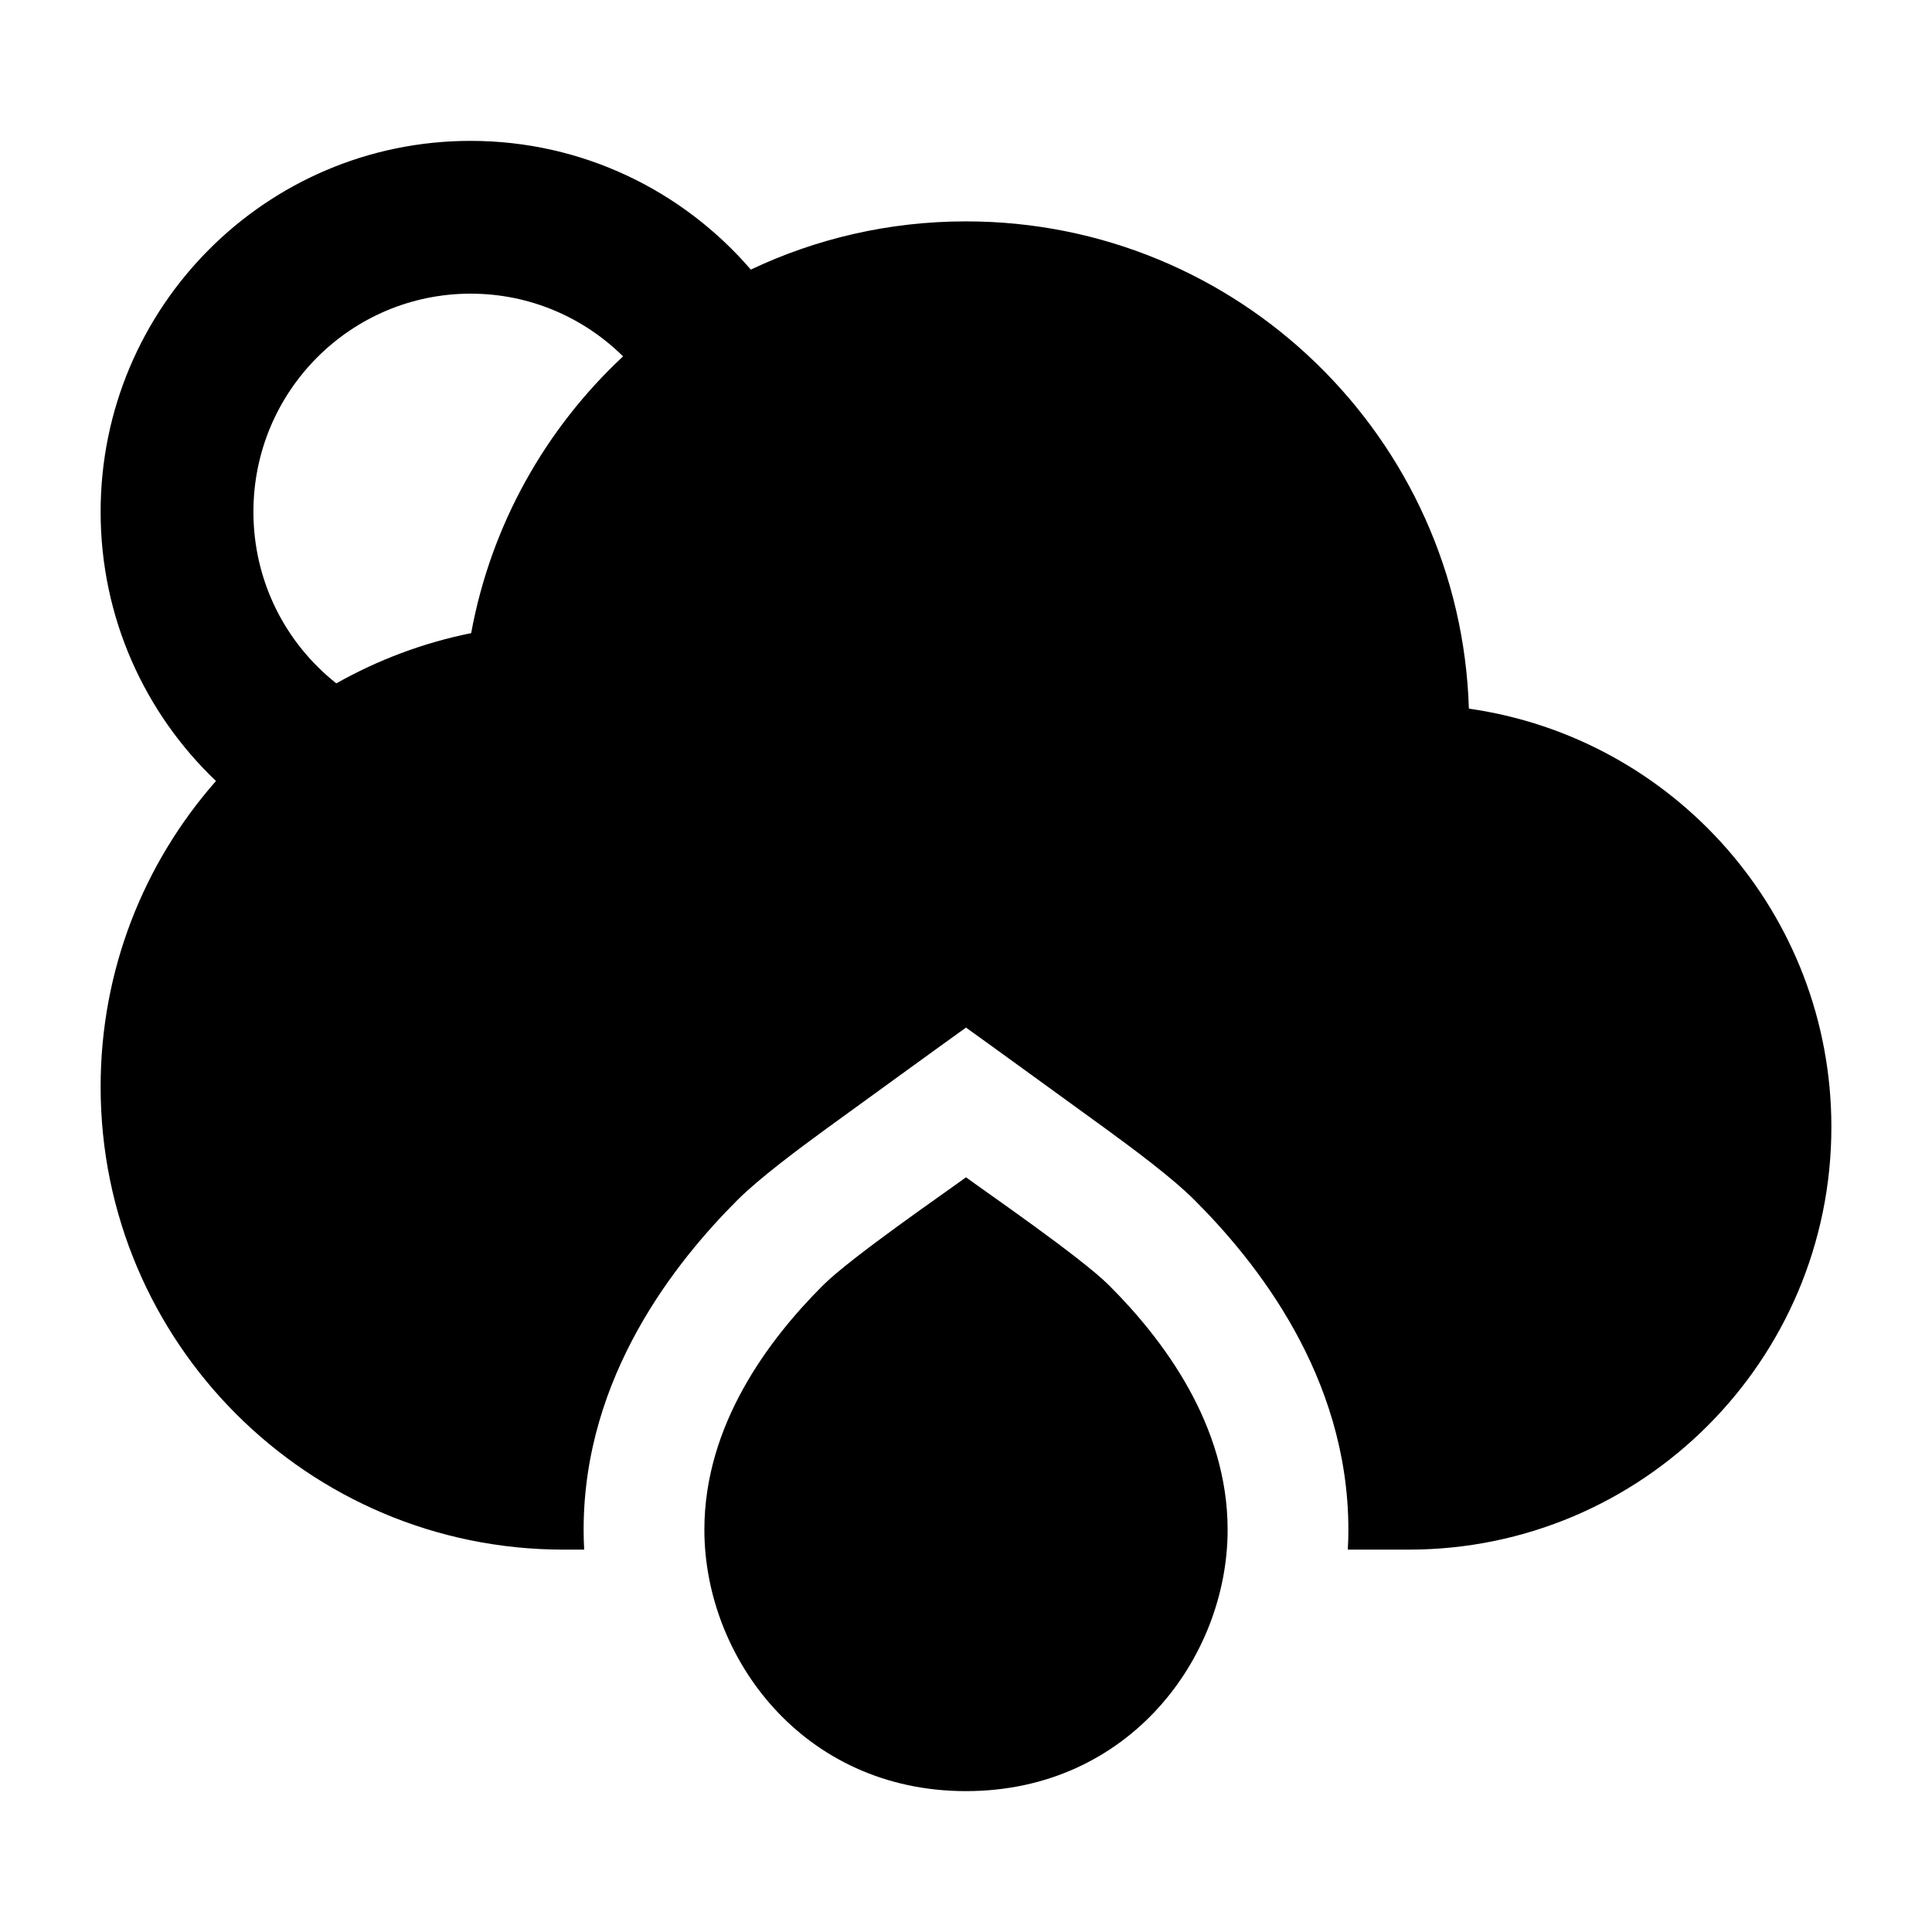 <svg width="24" height="24" viewBox="0 0 24 24" xmlns="http://www.w3.org/2000/svg">
    <path d="M12 14.625C12.256 14.813 13.434 15.623 13.78 15.97C14.447 16.637 15.25 17.696 15.25 19.003C15.25 20.585 14.028 22.25 12 22.25C9.972 22.25 8.75 20.585 8.75 19.003C8.75 17.696 9.553 16.637 10.22 15.97C10.566 15.623 11.744 14.813 12 14.625Z"/>
    <path fill-rule="evenodd" clip-rule="evenodd" d="M1.25 6.358C1.25 7.675 1.801 8.862 2.683 9.702C1.791 10.715 1.25 12.044 1.25 13.5C1.25 16.676 3.824 19.25 7 19.25H7.257C7.252 19.168 7.25 19.085 7.25 19.003C7.25 17.086 8.41 15.659 9.158 14.91C9.432 14.636 9.918 14.275 10.26 14.025C10.453 13.885 11.847 12.873 12 12.765C12.153 12.873 13.547 13.885 13.74 14.025C14.082 14.275 14.569 14.636 14.841 14.91C15.59 15.659 16.75 17.086 16.75 19.003C16.75 19.085 16.748 19.168 16.743 19.25H17.5C20.399 19.25 22.75 16.899 22.75 14C22.75 11.354 20.793 9.165 18.247 8.803C18.143 5.442 15.386 2.75 12 2.75C11.043 2.75 10.137 2.965 9.327 3.349C8.485 2.372 7.239 1.75 5.846 1.75C3.305 1.75 1.25 3.816 1.25 6.358ZM5.846 3.648C4.359 3.648 3.148 4.858 3.148 6.358C3.148 7.223 3.549 7.992 4.178 8.489C4.692 8.199 5.256 7.985 5.853 7.865C6.1 6.518 6.779 5.323 7.74 4.427C7.251 3.944 6.583 3.648 5.846 3.648Z"/>
</svg>
